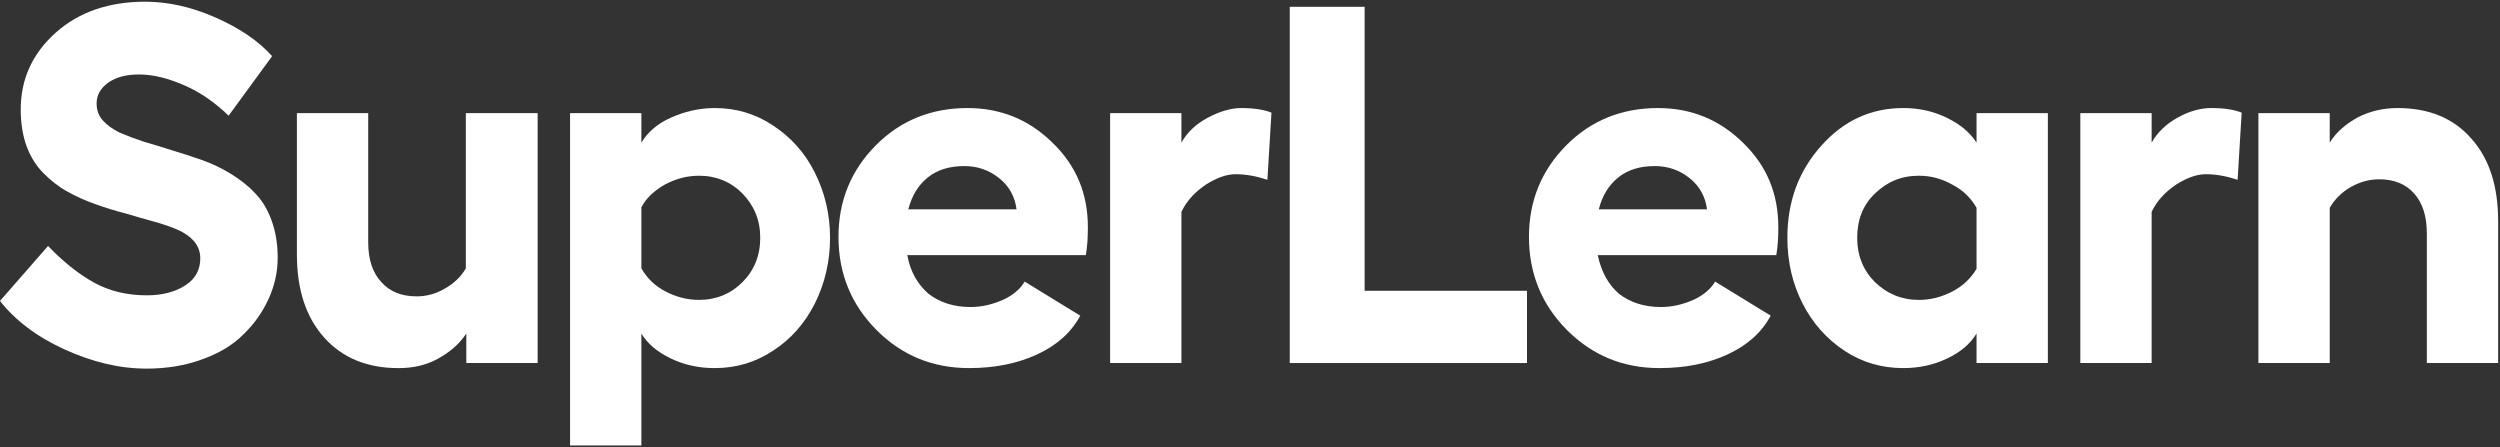 <svg width="123" height="22" viewBox="0 0 123 22" fill="none" xmlns="http://www.w3.org/2000/svg">
<rect x="0" y="0" width="123" height="22" fill="#333333" stroke="none"/>
<path d="M7.142 0.084C8.262 0.084 9.406 0.335 10.601 0.86C11.795 1.386 12.716 2.012 13.388 2.763L11.248 5.692C10.601 5.067 9.904 4.566 9.108 4.215C8.312 3.865 7.565 3.664 6.843 3.664C6.221 3.664 5.724 3.79 5.325 4.065C4.952 4.34 4.753 4.666 4.753 5.092C4.753 5.417 4.853 5.692 5.052 5.918C5.251 6.143 5.524 6.343 5.873 6.519C6.221 6.669 6.619 6.819 7.067 6.969C7.515 7.094 7.988 7.245 8.461 7.395C8.959 7.545 9.431 7.695 9.929 7.871C10.427 8.046 10.9 8.271 11.348 8.547C11.795 8.822 12.194 9.122 12.542 9.498C12.89 9.849 13.164 10.299 13.363 10.85C13.562 11.401 13.662 12.002 13.662 12.678C13.662 13.379 13.513 14.055 13.214 14.706C12.915 15.357 12.517 15.932 11.97 16.458C11.447 16.984 10.775 17.385 9.929 17.685C9.108 17.985 8.212 18.136 7.217 18.136C5.873 18.136 4.529 17.81 3.16 17.184C1.792 16.558 0.747 15.757 0 14.806L2.364 12.102C3.111 12.878 3.857 13.479 4.629 13.905C5.4 14.33 6.271 14.53 7.217 14.53C8.013 14.53 8.635 14.355 9.133 14.03C9.63 13.704 9.854 13.254 9.854 12.703C9.854 12.402 9.755 12.127 9.556 11.877C9.357 11.651 9.083 11.451 8.735 11.301C8.386 11.15 8.013 11.025 7.565 10.9C7.117 10.775 6.669 10.65 6.171 10.499C5.674 10.374 5.201 10.224 4.703 10.049C4.206 9.874 3.758 9.673 3.31 9.423C2.862 9.173 2.488 8.872 2.14 8.522C1.792 8.171 1.518 7.745 1.319 7.22C1.12 6.694 1.02 6.068 1.02 5.392C1.02 3.89 1.593 2.638 2.737 1.611C3.882 0.585 5.375 0.084 7.142 0.084Z" fill="#ffffff"/>
<path d="M22.943 5.567H26.452V17.86H22.943V16.408C22.595 16.934 22.122 17.335 21.525 17.66C20.928 17.986 20.281 18.111 19.609 18.111C18.066 18.111 16.847 17.61 15.951 16.609C15.055 15.607 14.607 14.255 14.607 12.503V5.567H18.116V11.927C18.116 12.778 18.34 13.429 18.763 13.88C19.186 14.355 19.758 14.581 20.505 14.581C20.977 14.581 21.45 14.456 21.873 14.205C22.321 13.955 22.67 13.629 22.919 13.204V5.567H22.943Z" fill="#ffffff"/>
<path d="M35.164 5.316C36.21 5.316 37.155 5.592 38.026 6.168C38.897 6.744 39.594 7.495 40.092 8.496C40.589 9.498 40.838 10.549 40.838 11.701C40.838 12.852 40.589 13.929 40.092 14.931C39.594 15.907 38.922 16.683 38.026 17.259C37.155 17.835 36.21 18.11 35.164 18.11C34.393 18.11 33.671 17.96 32.999 17.635C32.328 17.309 31.855 16.908 31.556 16.408V21.916H28.047V5.567H31.556V7.019C31.855 6.518 32.328 6.093 32.999 5.792C33.671 5.492 34.393 5.316 35.164 5.316ZM34.393 14.755C35.239 14.755 35.961 14.455 36.533 13.879C37.105 13.303 37.404 12.577 37.404 11.701C37.404 10.825 37.105 10.123 36.533 9.523C35.961 8.947 35.239 8.646 34.393 8.646C33.796 8.646 33.248 8.797 32.726 9.072C32.203 9.372 31.805 9.723 31.556 10.199V13.203C31.83 13.679 32.203 14.054 32.726 14.33C33.248 14.605 33.796 14.755 34.393 14.755Z" fill="#ffffff"/>
<path d="M53.523 11.175C53.523 11.676 53.498 12.127 53.423 12.552H44.639C44.788 13.378 45.161 14.004 45.684 14.455C46.231 14.88 46.928 15.106 47.749 15.106C48.297 15.106 48.819 14.981 49.342 14.755C49.84 14.53 50.213 14.204 50.412 13.854L53.149 15.531C52.702 16.358 52.005 16.984 51.034 17.434C50.064 17.885 48.944 18.11 47.675 18.11C45.883 18.11 44.365 17.484 43.121 16.233C41.877 14.981 41.254 13.453 41.254 11.651C41.254 9.873 41.876 8.371 43.096 7.144C44.315 5.917 45.833 5.316 47.6 5.316C49.242 5.316 50.636 5.892 51.781 7.019C52.95 8.146 53.523 9.523 53.523 11.175ZM44.688 10.299H50.014C49.939 9.698 49.666 9.172 49.168 8.772C48.67 8.371 48.098 8.171 47.451 8.171C46.729 8.171 46.132 8.346 45.659 8.721C45.186 9.097 44.863 9.623 44.688 10.299Z" fill="#ffffff"/>
<path d="M61.062 5.316C61.684 5.316 62.182 5.392 62.556 5.542L62.356 8.847C61.834 8.671 61.311 8.571 60.789 8.571C60.341 8.571 59.868 8.747 59.345 9.072C58.823 9.423 58.4 9.848 58.126 10.424V17.86H54.617V5.567H58.126V7.019C58.4 6.518 58.848 6.093 59.42 5.792C59.992 5.492 60.54 5.316 61.062 5.316Z" fill="#ffffff"/>
<path d="M63.456 0.335H67.139V14.306H75.128V17.861H63.456V0.335Z" fill="#ffffff"/>
<path d="M87.493 11.175C87.493 11.676 87.469 12.127 87.394 12.552H78.609C78.784 13.378 79.132 14.004 79.655 14.455C80.202 14.88 80.899 15.106 81.72 15.106C82.267 15.106 82.79 14.981 83.313 14.755C83.81 14.53 84.184 14.204 84.383 13.854L87.12 15.531C86.672 16.358 85.975 16.984 85.005 17.434C84.034 17.885 82.915 18.11 81.645 18.11C79.854 18.11 78.336 17.484 77.091 16.233C75.847 14.981 75.225 13.453 75.225 11.651C75.225 9.873 75.847 8.371 77.067 7.144C78.286 5.917 79.804 5.316 81.571 5.316C83.213 5.316 84.607 5.892 85.751 7.019C86.921 8.146 87.493 9.523 87.493 11.175ZM78.659 10.299H83.985C83.91 9.698 83.636 9.172 83.138 8.772C82.641 8.371 82.068 8.171 81.421 8.171C80.7 8.171 80.103 8.346 79.63 8.721C79.157 9.097 78.833 9.623 78.659 10.299Z" fill="#ffffff"/>
<path d="M97.246 5.567H100.755V17.86H97.246V16.408C96.948 16.908 96.45 17.334 95.803 17.635C95.131 17.96 94.409 18.11 93.638 18.11C92.593 18.11 91.622 17.835 90.751 17.259C89.88 16.683 89.184 15.907 88.686 14.931C88.188 13.954 87.939 12.878 87.939 11.701C87.939 9.923 88.487 8.421 89.607 7.169C90.727 5.917 92.07 5.316 93.638 5.316C94.409 5.316 95.106 5.467 95.778 5.792C96.45 6.118 96.923 6.518 97.246 7.019V5.567ZM94.409 14.755C95.007 14.755 95.554 14.605 96.077 14.33C96.599 14.054 96.973 13.679 97.246 13.228V10.224C96.973 9.748 96.599 9.372 96.077 9.097C95.554 8.797 95.007 8.646 94.409 8.646C93.538 8.646 92.842 8.947 92.245 9.523C91.647 10.098 91.374 10.825 91.374 11.701C91.374 12.577 91.672 13.303 92.245 13.879C92.842 14.455 93.563 14.755 94.409 14.755Z" fill="#ffffff"/>
<path d="M108.797 5.316C109.419 5.316 109.917 5.392 110.29 5.542L110.091 8.847C109.569 8.671 109.046 8.571 108.524 8.571C108.076 8.571 107.603 8.747 107.08 9.072C106.558 9.423 106.135 9.848 105.861 10.424V17.86H102.352V5.567H105.861V7.019C106.135 6.518 106.582 6.093 107.13 5.792C107.702 5.467 108.275 5.316 108.797 5.316Z" fill="#ffffff"/>
<path d="M117.957 5.316C119.5 5.316 120.719 5.817 121.59 6.819C122.486 7.82 122.909 9.172 122.909 10.9V17.86H119.401V11.501C119.401 10.649 119.201 9.998 118.778 9.523C118.355 9.047 117.783 8.822 117.061 8.822C116.564 8.822 116.116 8.947 115.668 9.197C115.22 9.448 114.871 9.798 114.623 10.224V17.86H111.114V5.567H114.623V7.019C114.946 6.493 115.419 6.093 116.016 5.767C116.613 5.467 117.26 5.316 117.957 5.316Z" fill="#ffffff"/>
</svg>
